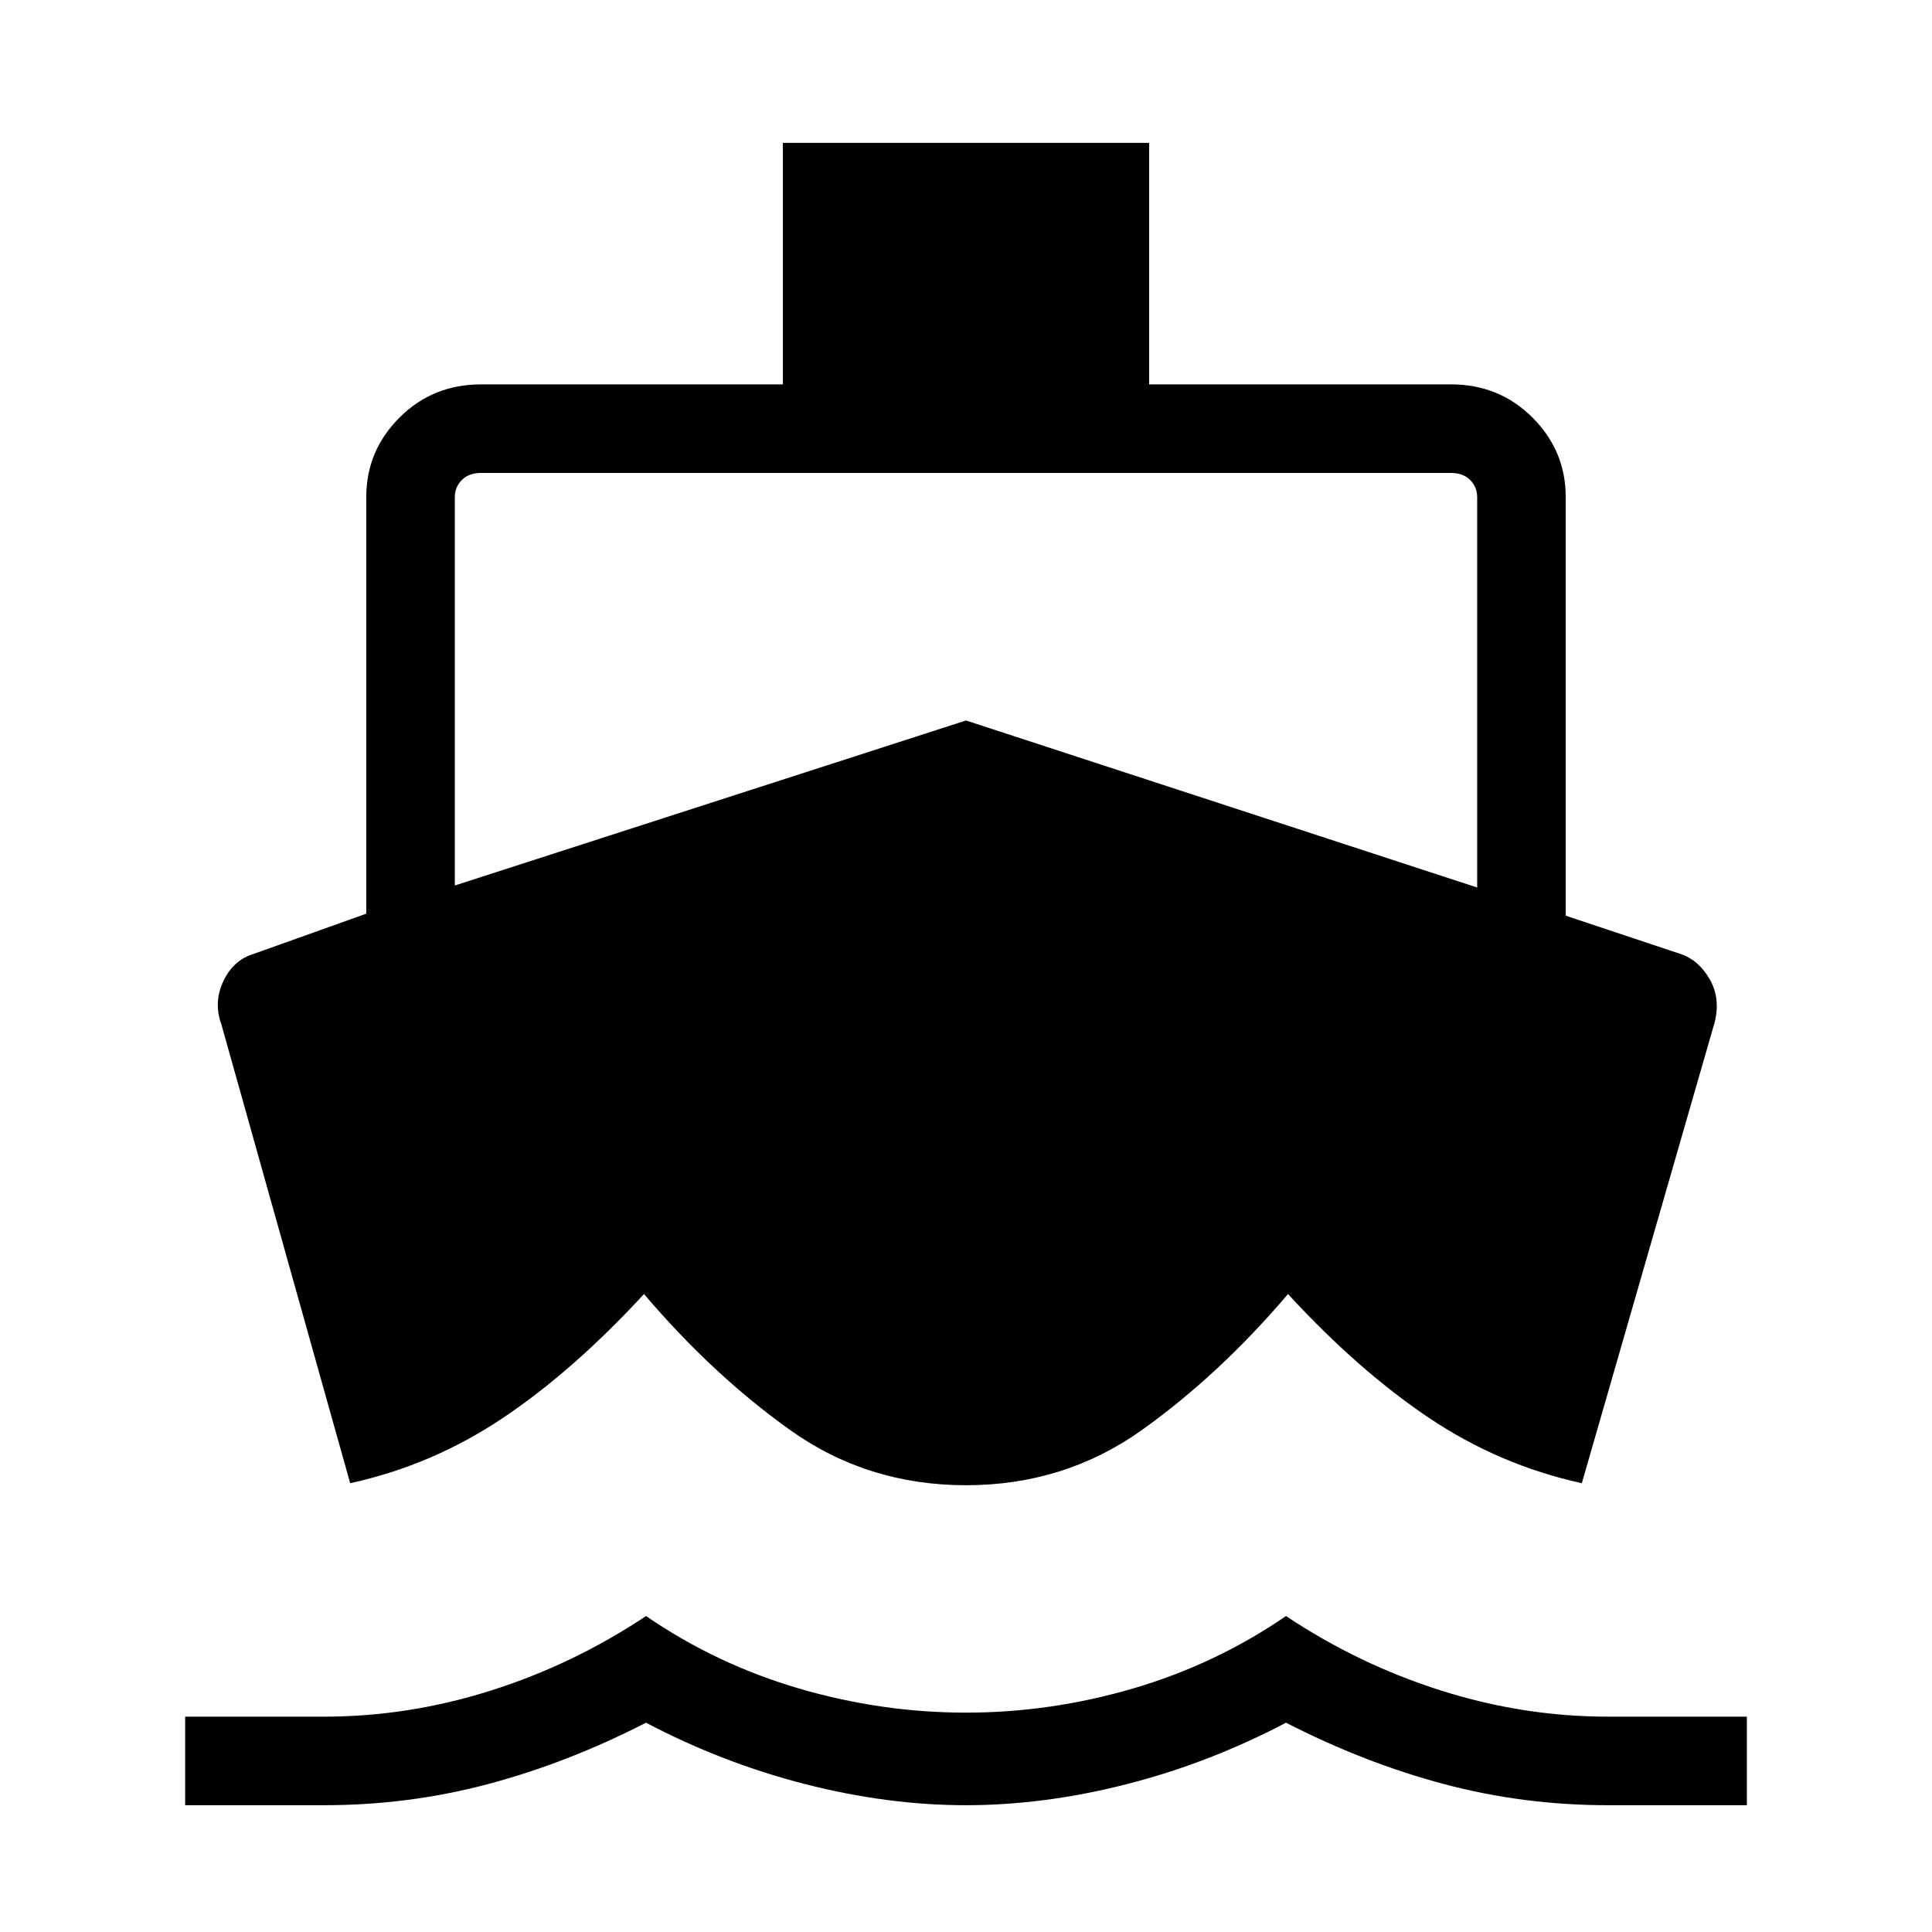 <svg xmlns="http://www.w3.org/2000/svg" height="48" width="48"><path d="M8.7 36.85 5.5 25.45Q5.3 24.9 5.55 24.375Q5.8 23.85 6.3 23.7L9.1 22.7V12.35Q9.1 11.2 9.925 10.375Q10.75 9.55 11.95 9.55H19.45V3.55H28.55V9.55H36.05Q37.25 9.55 38.075 10.375Q38.9 11.2 38.9 12.35V22.75L41.75 23.7Q42.2 23.85 42.475 24.325Q42.75 24.8 42.6 25.4L39.3 36.85Q37.25 36.4 35.5 35.225Q33.75 34.05 32 32.15Q30.3 34.15 28.375 35.525Q26.45 36.9 24 36.9Q21.55 36.9 19.625 35.525Q17.7 34.15 16 32.15Q14.25 34.05 12.5 35.225Q10.75 36.4 8.7 36.85ZM4.6 44.85V42.65H8.05Q10.15 42.65 12.2 42Q14.25 41.35 16.05 40.15Q17.8 41.35 19.85 41.95Q21.9 42.55 24 42.55Q26.1 42.55 28.15 41.95Q30.2 41.35 31.95 40.15Q33.75 41.35 35.8 42Q37.85 42.65 39.95 42.65H43.4V44.85H39.95Q37.85 44.85 35.875 44.325Q33.9 43.8 31.95 42.8Q30.05 43.8 28 44.325Q25.95 44.85 24 44.85Q22.05 44.85 20 44.325Q17.95 43.8 16.05 42.8Q14.1 43.8 12.125 44.325Q10.15 44.85 8.05 44.85ZM11.3 22 24 17.9 36.7 22.05V12.35Q36.7 12.1 36.525 11.925Q36.35 11.75 36.05 11.75H11.95Q11.65 11.75 11.475 11.925Q11.3 12.1 11.3 12.35Z"/></svg>